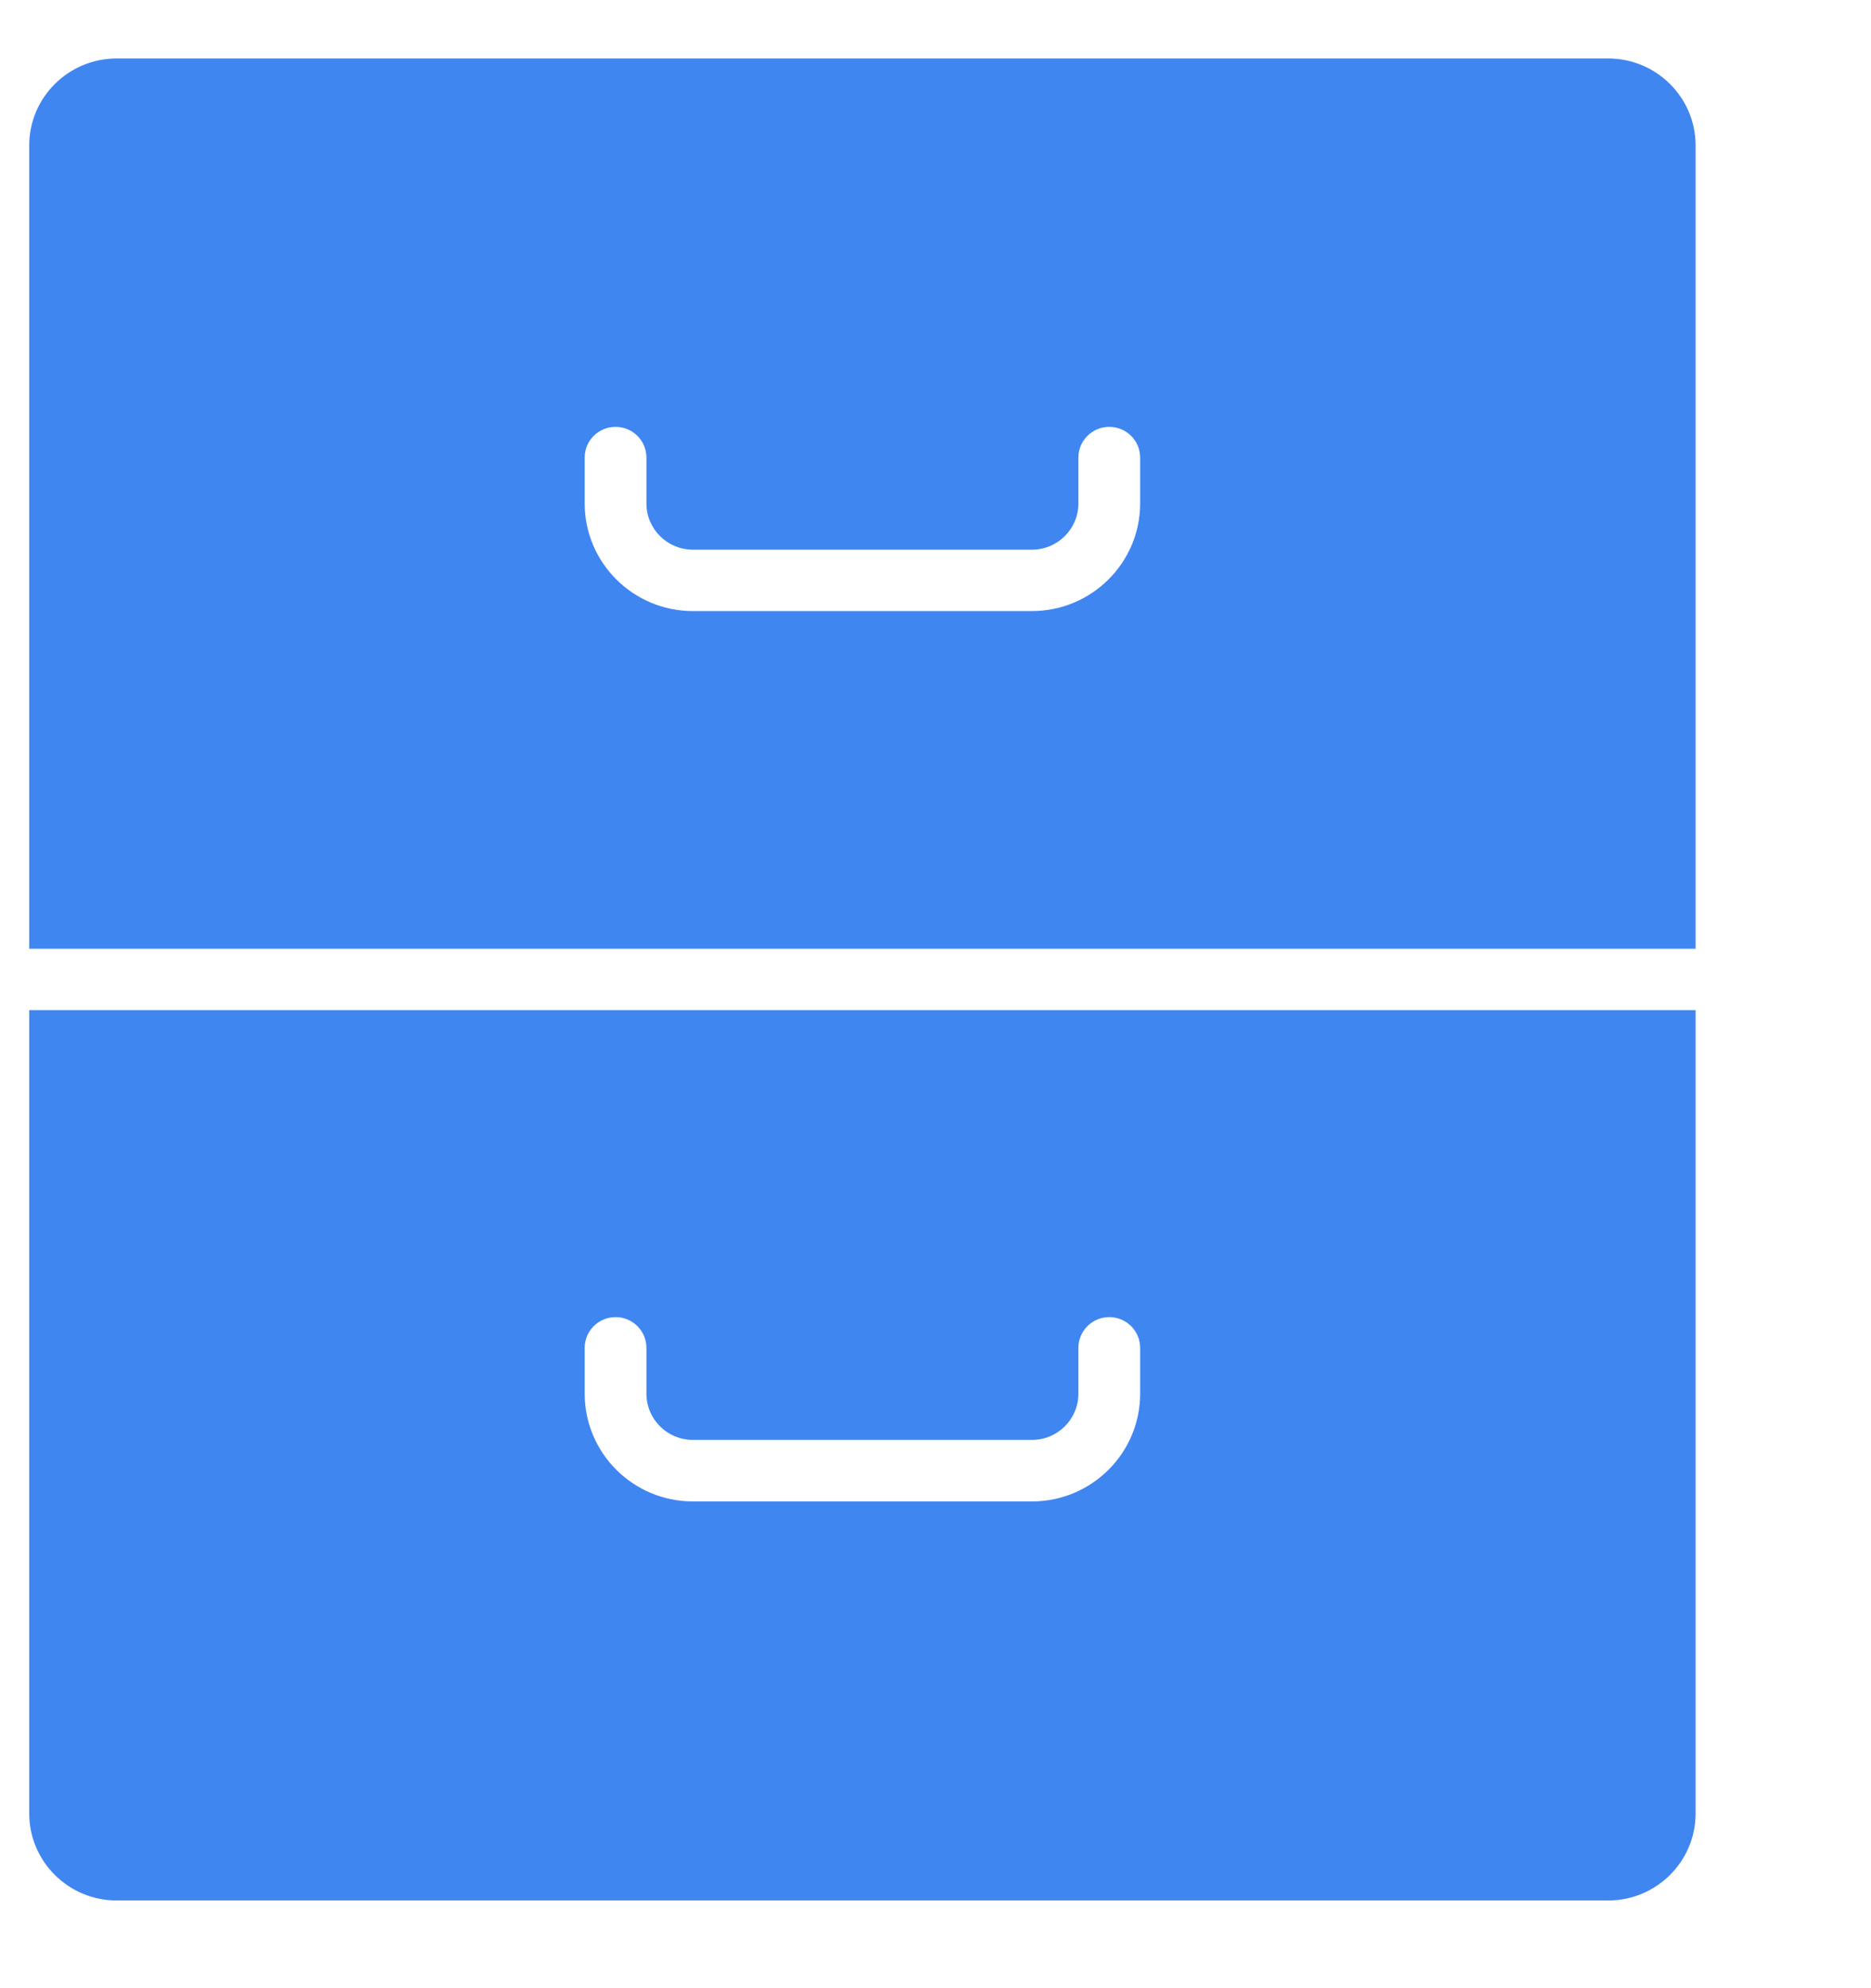 <?xml version="1.0" encoding="UTF-8"?>
<svg width="16px" height="17px" viewBox="0 0 16 17" version="1.1" xmlns="http://www.w3.org/2000/svg" xmlns:xlink="http://www.w3.org/1999/xlink">
    <title>archive (1)</title>
    <g id="Page-1" stroke="none" stroke-width="1" fill="none" fill-rule="evenodd">
        <g id="7.1-Мои-файлы-(вид-блоки)" transform="translate(-692, -478)" fill="#4086F1" fill-rule="nonzero">
            <g id="Group-18" transform="translate(675, 279)">
                <g id="archive-(1)" transform="translate(17.25, 199.5)">
                    <path d="M13.503,0 L0.747,0 C0.335,0 0,0.334 0,0.743 L0,7.612 L14.25,7.612 L14.25,0.743 C14.25,0.334 13.915,0 13.503,0 Z M9.5,3.805 C9.5,4.312 9.085,4.725 8.575,4.725 L5.675,4.725 C5.165,4.725 4.75,4.312 4.75,3.805 L4.75,3.413 C4.75,3.267 4.868,3.15 5.014,3.15 C5.16,3.15 5.278,3.267 5.278,3.413 L5.278,3.805 C5.278,4.023 5.456,4.2 5.675,4.2 L8.575,4.2 C8.794,4.2 8.972,4.023 8.972,3.805 L8.972,3.413 C8.972,3.267 9.09,3.15 9.236,3.15 C9.382,3.15 9.5,3.267 9.5,3.413 L9.5,3.805 Z" id="Shape"></path>
                    <path d="M0,15.007 C0,15.416 0.335,15.75 0.747,15.75 L13.503,15.75 C13.915,15.75 14.25,15.416 14.25,15.007 L14.25,8.137 L0,8.137 L0,15.007 Z M4.75,11.025 C4.75,10.88 4.868,10.762 5.014,10.762 C5.16,10.762 5.278,10.88 5.278,11.025 L5.278,11.417 C5.278,11.635 5.456,11.812 5.675,11.812 L8.575,11.812 C8.794,11.812 8.972,11.635 8.972,11.417 L8.972,11.025 C8.972,10.88 9.09,10.762 9.236,10.762 C9.382,10.762 9.5,10.88 9.5,11.025 L9.5,11.417 C9.5,11.925 9.085,12.338 8.575,12.338 L5.675,12.338 C5.165,12.338 4.75,11.925 4.75,11.417 L4.75,11.025 Z" id="Shape"></path>
                </g>
            </g>
        </g>
    </g>
</svg>